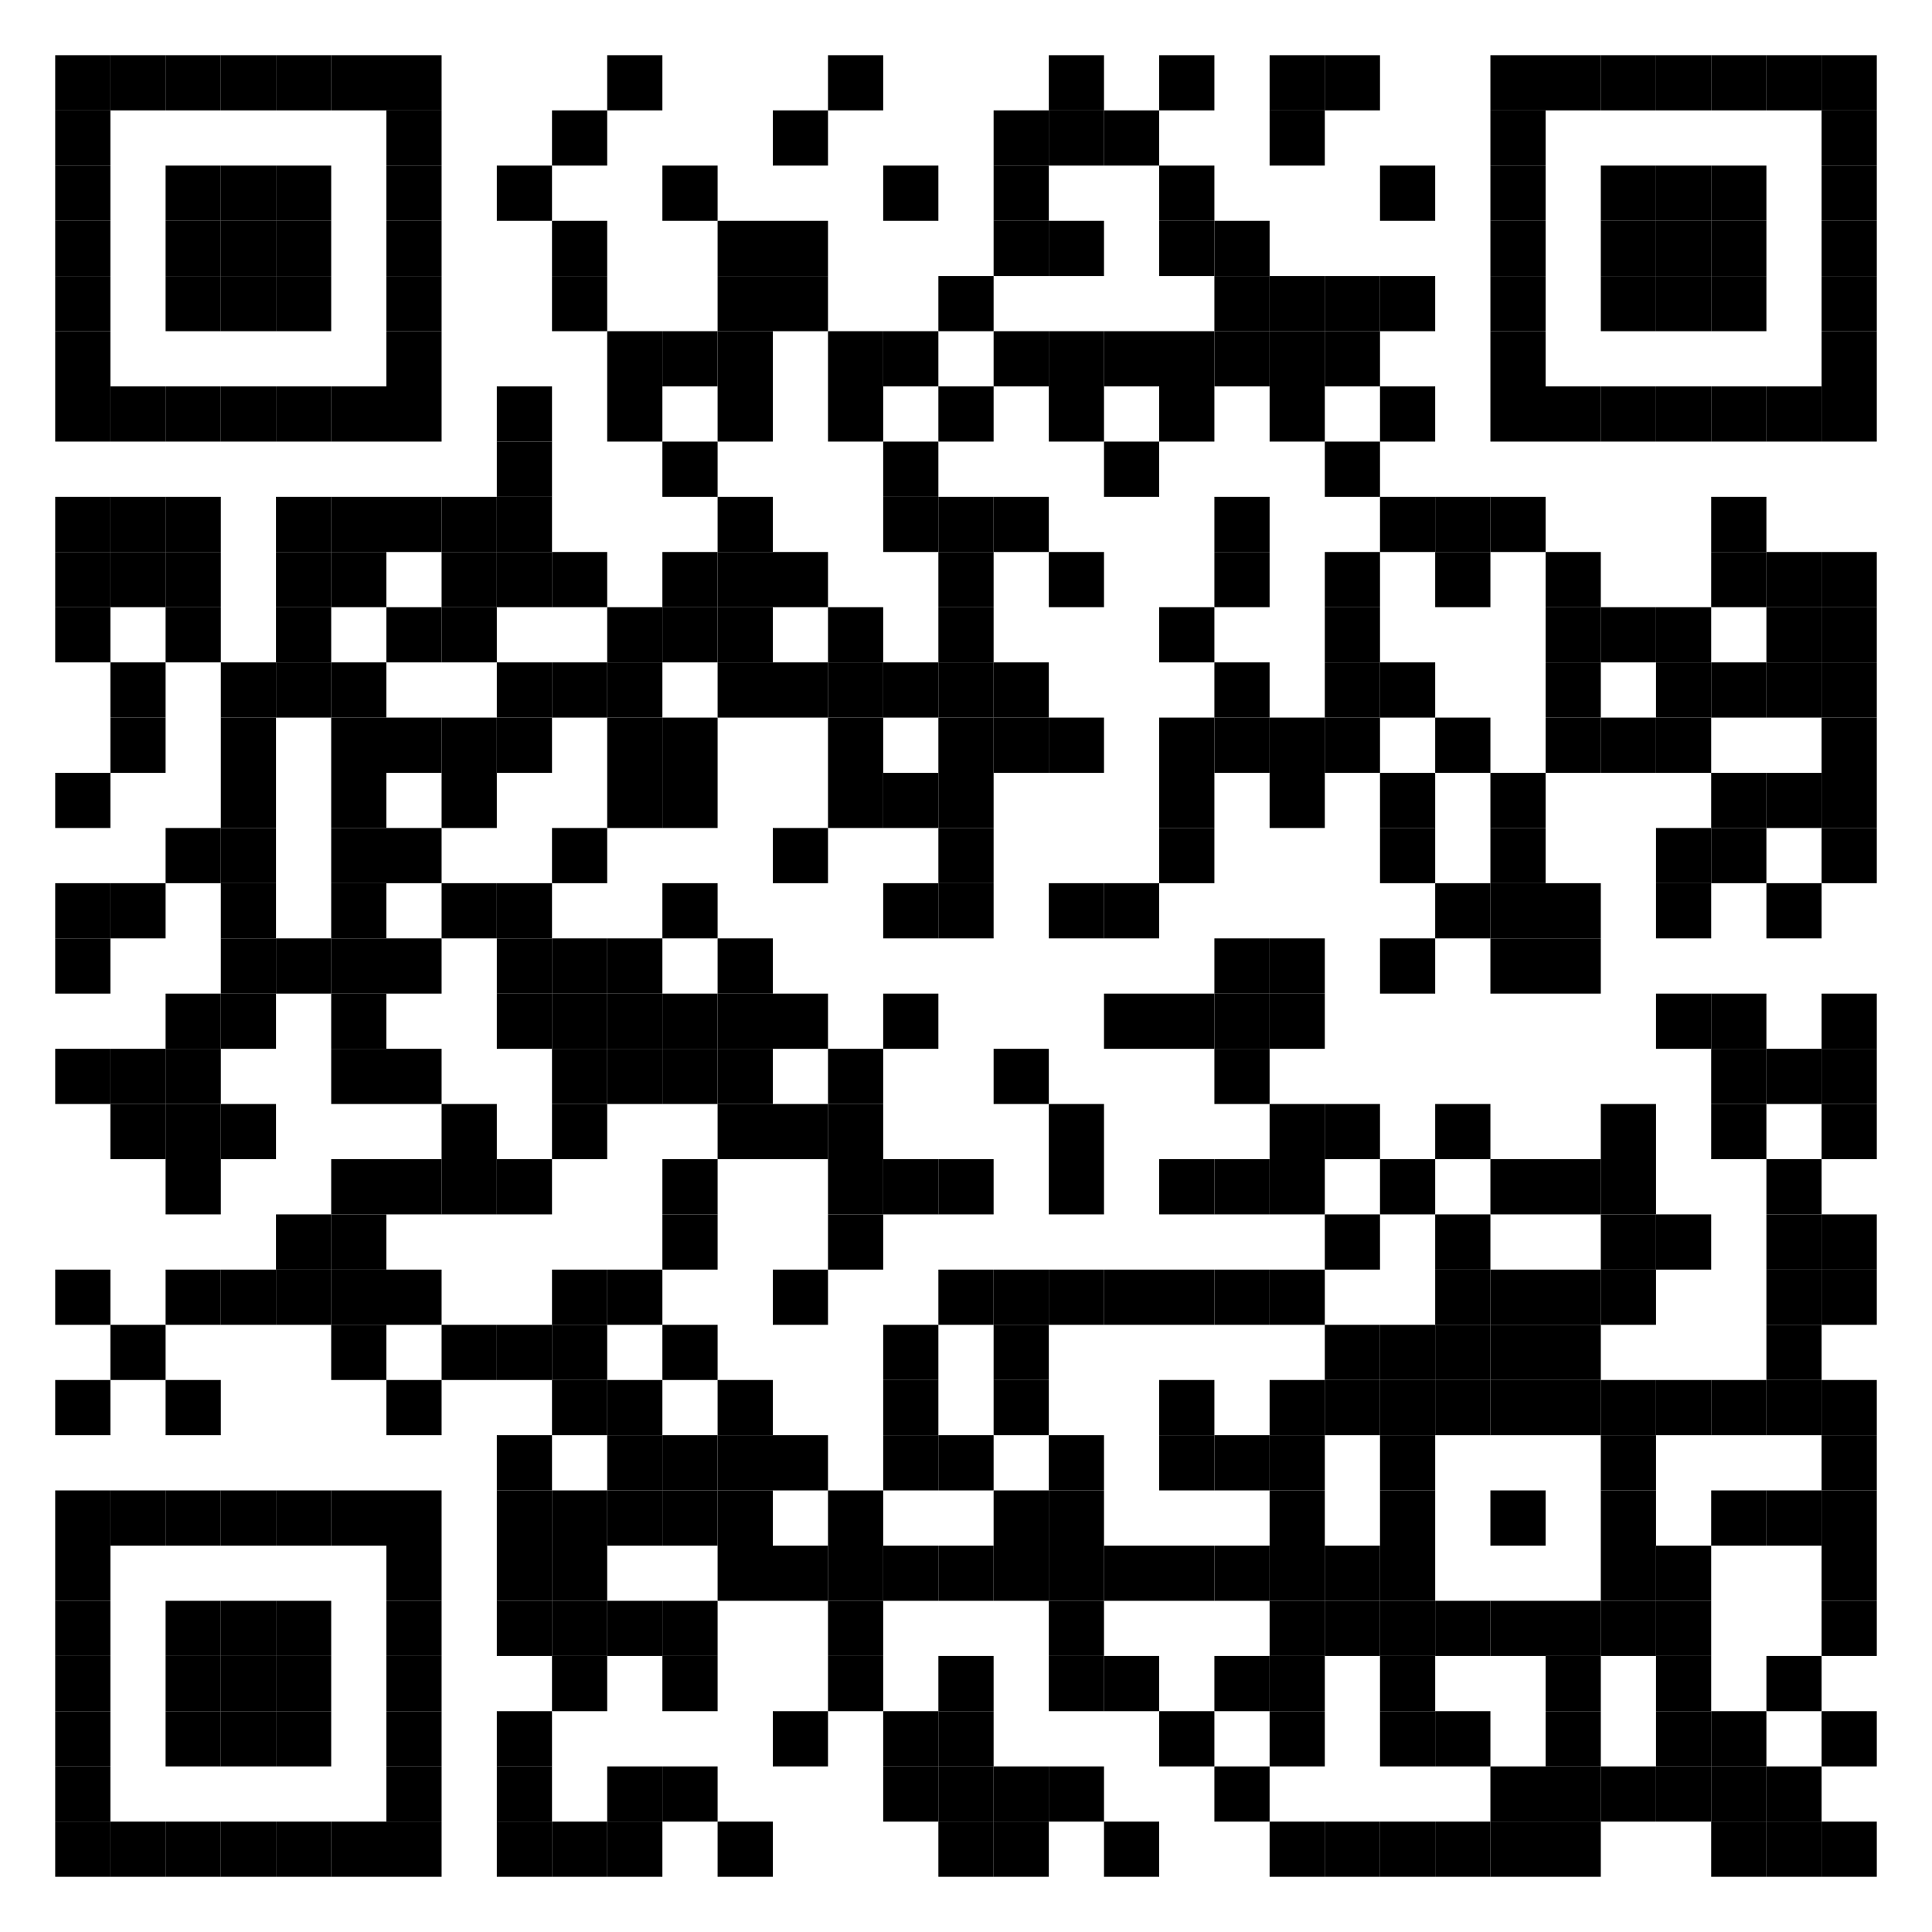 <?xml version="1.0" encoding="utf-8"?>
<!DOCTYPE svg PUBLIC "-//W3C//DTD SVG 20010904//EN" "http://www.w3.org/TR/2001/REC-SVG-20010904/DTD/svg10.dtd">
<svg xmlns="http://www.w3.org/2000/svg" xml:space="preserve" xmlns:xlink="http://www.w3.org/1999/xlink" width="420" height="420" viewBox="0 0 420 420">
<desc></desc>
<rect width="420" height="420" fill="#ffffff" cx="0" cy="0" />
<defs>
<rect id="p" width="12" height="12" />
</defs>
<g fill="#000000">
<use x="12" y="12" xlink:href="#p" />
<use x="24" y="12" xlink:href="#p" />
<use x="36" y="12" xlink:href="#p" />
<use x="48" y="12" xlink:href="#p" />
<use x="60" y="12" xlink:href="#p" />
<use x="72" y="12" xlink:href="#p" />
<use x="84" y="12" xlink:href="#p" />
<use x="132" y="12" xlink:href="#p" />
<use x="180" y="12" xlink:href="#p" />
<use x="228" y="12" xlink:href="#p" />
<use x="252" y="12" xlink:href="#p" />
<use x="276" y="12" xlink:href="#p" />
<use x="288" y="12" xlink:href="#p" />
<use x="324" y="12" xlink:href="#p" />
<use x="336" y="12" xlink:href="#p" />
<use x="348" y="12" xlink:href="#p" />
<use x="360" y="12" xlink:href="#p" />
<use x="372" y="12" xlink:href="#p" />
<use x="384" y="12" xlink:href="#p" />
<use x="396" y="12" xlink:href="#p" />
<use x="12" y="24" xlink:href="#p" />
<use x="84" y="24" xlink:href="#p" />
<use x="120" y="24" xlink:href="#p" />
<use x="168" y="24" xlink:href="#p" />
<use x="216" y="24" xlink:href="#p" />
<use x="228" y="24" xlink:href="#p" />
<use x="240" y="24" xlink:href="#p" />
<use x="276" y="24" xlink:href="#p" />
<use x="324" y="24" xlink:href="#p" />
<use x="396" y="24" xlink:href="#p" />
<use x="12" y="36" xlink:href="#p" />
<use x="36" y="36" xlink:href="#p" />
<use x="48" y="36" xlink:href="#p" />
<use x="60" y="36" xlink:href="#p" />
<use x="84" y="36" xlink:href="#p" />
<use x="108" y="36" xlink:href="#p" />
<use x="144" y="36" xlink:href="#p" />
<use x="192" y="36" xlink:href="#p" />
<use x="216" y="36" xlink:href="#p" />
<use x="252" y="36" xlink:href="#p" />
<use x="300" y="36" xlink:href="#p" />
<use x="324" y="36" xlink:href="#p" />
<use x="348" y="36" xlink:href="#p" />
<use x="360" y="36" xlink:href="#p" />
<use x="372" y="36" xlink:href="#p" />
<use x="396" y="36" xlink:href="#p" />
<use x="12" y="48" xlink:href="#p" />
<use x="36" y="48" xlink:href="#p" />
<use x="48" y="48" xlink:href="#p" />
<use x="60" y="48" xlink:href="#p" />
<use x="84" y="48" xlink:href="#p" />
<use x="120" y="48" xlink:href="#p" />
<use x="156" y="48" xlink:href="#p" />
<use x="168" y="48" xlink:href="#p" />
<use x="216" y="48" xlink:href="#p" />
<use x="228" y="48" xlink:href="#p" />
<use x="252" y="48" xlink:href="#p" />
<use x="264" y="48" xlink:href="#p" />
<use x="324" y="48" xlink:href="#p" />
<use x="348" y="48" xlink:href="#p" />
<use x="360" y="48" xlink:href="#p" />
<use x="372" y="48" xlink:href="#p" />
<use x="396" y="48" xlink:href="#p" />
<use x="12" y="60" xlink:href="#p" />
<use x="36" y="60" xlink:href="#p" />
<use x="48" y="60" xlink:href="#p" />
<use x="60" y="60" xlink:href="#p" />
<use x="84" y="60" xlink:href="#p" />
<use x="120" y="60" xlink:href="#p" />
<use x="156" y="60" xlink:href="#p" />
<use x="168" y="60" xlink:href="#p" />
<use x="204" y="60" xlink:href="#p" />
<use x="264" y="60" xlink:href="#p" />
<use x="276" y="60" xlink:href="#p" />
<use x="288" y="60" xlink:href="#p" />
<use x="300" y="60" xlink:href="#p" />
<use x="324" y="60" xlink:href="#p" />
<use x="348" y="60" xlink:href="#p" />
<use x="360" y="60" xlink:href="#p" />
<use x="372" y="60" xlink:href="#p" />
<use x="396" y="60" xlink:href="#p" />
<use x="12" y="72" xlink:href="#p" />
<use x="84" y="72" xlink:href="#p" />
<use x="132" y="72" xlink:href="#p" />
<use x="144" y="72" xlink:href="#p" />
<use x="156" y="72" xlink:href="#p" />
<use x="180" y="72" xlink:href="#p" />
<use x="192" y="72" xlink:href="#p" />
<use x="216" y="72" xlink:href="#p" />
<use x="228" y="72" xlink:href="#p" />
<use x="240" y="72" xlink:href="#p" />
<use x="252" y="72" xlink:href="#p" />
<use x="264" y="72" xlink:href="#p" />
<use x="276" y="72" xlink:href="#p" />
<use x="288" y="72" xlink:href="#p" />
<use x="324" y="72" xlink:href="#p" />
<use x="396" y="72" xlink:href="#p" />
<use x="12" y="84" xlink:href="#p" />
<use x="24" y="84" xlink:href="#p" />
<use x="36" y="84" xlink:href="#p" />
<use x="48" y="84" xlink:href="#p" />
<use x="60" y="84" xlink:href="#p" />
<use x="72" y="84" xlink:href="#p" />
<use x="84" y="84" xlink:href="#p" />
<use x="108" y="84" xlink:href="#p" />
<use x="132" y="84" xlink:href="#p" />
<use x="156" y="84" xlink:href="#p" />
<use x="180" y="84" xlink:href="#p" />
<use x="204" y="84" xlink:href="#p" />
<use x="228" y="84" xlink:href="#p" />
<use x="252" y="84" xlink:href="#p" />
<use x="276" y="84" xlink:href="#p" />
<use x="300" y="84" xlink:href="#p" />
<use x="324" y="84" xlink:href="#p" />
<use x="336" y="84" xlink:href="#p" />
<use x="348" y="84" xlink:href="#p" />
<use x="360" y="84" xlink:href="#p" />
<use x="372" y="84" xlink:href="#p" />
<use x="384" y="84" xlink:href="#p" />
<use x="396" y="84" xlink:href="#p" />
<use x="108" y="96" xlink:href="#p" />
<use x="144" y="96" xlink:href="#p" />
<use x="192" y="96" xlink:href="#p" />
<use x="240" y="96" xlink:href="#p" />
<use x="288" y="96" xlink:href="#p" />
<use x="12" y="108" xlink:href="#p" />
<use x="24" y="108" xlink:href="#p" />
<use x="36" y="108" xlink:href="#p" />
<use x="60" y="108" xlink:href="#p" />
<use x="72" y="108" xlink:href="#p" />
<use x="84" y="108" xlink:href="#p" />
<use x="96" y="108" xlink:href="#p" />
<use x="108" y="108" xlink:href="#p" />
<use x="156" y="108" xlink:href="#p" />
<use x="192" y="108" xlink:href="#p" />
<use x="204" y="108" xlink:href="#p" />
<use x="216" y="108" xlink:href="#p" />
<use x="264" y="108" xlink:href="#p" />
<use x="300" y="108" xlink:href="#p" />
<use x="312" y="108" xlink:href="#p" />
<use x="324" y="108" xlink:href="#p" />
<use x="372" y="108" xlink:href="#p" />
<use x="12" y="120" xlink:href="#p" />
<use x="24" y="120" xlink:href="#p" />
<use x="36" y="120" xlink:href="#p" />
<use x="60" y="120" xlink:href="#p" />
<use x="72" y="120" xlink:href="#p" />
<use x="96" y="120" xlink:href="#p" />
<use x="108" y="120" xlink:href="#p" />
<use x="120" y="120" xlink:href="#p" />
<use x="144" y="120" xlink:href="#p" />
<use x="156" y="120" xlink:href="#p" />
<use x="168" y="120" xlink:href="#p" />
<use x="204" y="120" xlink:href="#p" />
<use x="228" y="120" xlink:href="#p" />
<use x="264" y="120" xlink:href="#p" />
<use x="288" y="120" xlink:href="#p" />
<use x="312" y="120" xlink:href="#p" />
<use x="336" y="120" xlink:href="#p" />
<use x="372" y="120" xlink:href="#p" />
<use x="384" y="120" xlink:href="#p" />
<use x="396" y="120" xlink:href="#p" />
<use x="12" y="132" xlink:href="#p" />
<use x="36" y="132" xlink:href="#p" />
<use x="60" y="132" xlink:href="#p" />
<use x="84" y="132" xlink:href="#p" />
<use x="96" y="132" xlink:href="#p" />
<use x="132" y="132" xlink:href="#p" />
<use x="144" y="132" xlink:href="#p" />
<use x="156" y="132" xlink:href="#p" />
<use x="180" y="132" xlink:href="#p" />
<use x="204" y="132" xlink:href="#p" />
<use x="252" y="132" xlink:href="#p" />
<use x="288" y="132" xlink:href="#p" />
<use x="336" y="132" xlink:href="#p" />
<use x="348" y="132" xlink:href="#p" />
<use x="360" y="132" xlink:href="#p" />
<use x="384" y="132" xlink:href="#p" />
<use x="396" y="132" xlink:href="#p" />
<use x="24" y="144" xlink:href="#p" />
<use x="48" y="144" xlink:href="#p" />
<use x="60" y="144" xlink:href="#p" />
<use x="72" y="144" xlink:href="#p" />
<use x="108" y="144" xlink:href="#p" />
<use x="120" y="144" xlink:href="#p" />
<use x="132" y="144" xlink:href="#p" />
<use x="156" y="144" xlink:href="#p" />
<use x="168" y="144" xlink:href="#p" />
<use x="180" y="144" xlink:href="#p" />
<use x="192" y="144" xlink:href="#p" />
<use x="204" y="144" xlink:href="#p" />
<use x="216" y="144" xlink:href="#p" />
<use x="264" y="144" xlink:href="#p" />
<use x="288" y="144" xlink:href="#p" />
<use x="300" y="144" xlink:href="#p" />
<use x="336" y="144" xlink:href="#p" />
<use x="360" y="144" xlink:href="#p" />
<use x="372" y="144" xlink:href="#p" />
<use x="384" y="144" xlink:href="#p" />
<use x="396" y="144" xlink:href="#p" />
<use x="24" y="156" xlink:href="#p" />
<use x="48" y="156" xlink:href="#p" />
<use x="72" y="156" xlink:href="#p" />
<use x="84" y="156" xlink:href="#p" />
<use x="96" y="156" xlink:href="#p" />
<use x="108" y="156" xlink:href="#p" />
<use x="132" y="156" xlink:href="#p" />
<use x="144" y="156" xlink:href="#p" />
<use x="180" y="156" xlink:href="#p" />
<use x="204" y="156" xlink:href="#p" />
<use x="216" y="156" xlink:href="#p" />
<use x="228" y="156" xlink:href="#p" />
<use x="252" y="156" xlink:href="#p" />
<use x="264" y="156" xlink:href="#p" />
<use x="276" y="156" xlink:href="#p" />
<use x="288" y="156" xlink:href="#p" />
<use x="312" y="156" xlink:href="#p" />
<use x="336" y="156" xlink:href="#p" />
<use x="348" y="156" xlink:href="#p" />
<use x="360" y="156" xlink:href="#p" />
<use x="396" y="156" xlink:href="#p" />
<use x="12" y="168" xlink:href="#p" />
<use x="48" y="168" xlink:href="#p" />
<use x="72" y="168" xlink:href="#p" />
<use x="96" y="168" xlink:href="#p" />
<use x="132" y="168" xlink:href="#p" />
<use x="144" y="168" xlink:href="#p" />
<use x="180" y="168" xlink:href="#p" />
<use x="192" y="168" xlink:href="#p" />
<use x="204" y="168" xlink:href="#p" />
<use x="252" y="168" xlink:href="#p" />
<use x="276" y="168" xlink:href="#p" />
<use x="300" y="168" xlink:href="#p" />
<use x="324" y="168" xlink:href="#p" />
<use x="372" y="168" xlink:href="#p" />
<use x="384" y="168" xlink:href="#p" />
<use x="396" y="168" xlink:href="#p" />
<use x="36" y="180" xlink:href="#p" />
<use x="48" y="180" xlink:href="#p" />
<use x="72" y="180" xlink:href="#p" />
<use x="84" y="180" xlink:href="#p" />
<use x="120" y="180" xlink:href="#p" />
<use x="168" y="180" xlink:href="#p" />
<use x="204" y="180" xlink:href="#p" />
<use x="252" y="180" xlink:href="#p" />
<use x="300" y="180" xlink:href="#p" />
<use x="324" y="180" xlink:href="#p" />
<use x="360" y="180" xlink:href="#p" />
<use x="372" y="180" xlink:href="#p" />
<use x="396" y="180" xlink:href="#p" />
<use x="12" y="192" xlink:href="#p" />
<use x="24" y="192" xlink:href="#p" />
<use x="48" y="192" xlink:href="#p" />
<use x="72" y="192" xlink:href="#p" />
<use x="96" y="192" xlink:href="#p" />
<use x="108" y="192" xlink:href="#p" />
<use x="144" y="192" xlink:href="#p" />
<use x="192" y="192" xlink:href="#p" />
<use x="204" y="192" xlink:href="#p" />
<use x="228" y="192" xlink:href="#p" />
<use x="240" y="192" xlink:href="#p" />
<use x="312" y="192" xlink:href="#p" />
<use x="324" y="192" xlink:href="#p" />
<use x="336" y="192" xlink:href="#p" />
<use x="360" y="192" xlink:href="#p" />
<use x="384" y="192" xlink:href="#p" />
<use x="12" y="204" xlink:href="#p" />
<use x="48" y="204" xlink:href="#p" />
<use x="60" y="204" xlink:href="#p" />
<use x="72" y="204" xlink:href="#p" />
<use x="84" y="204" xlink:href="#p" />
<use x="108" y="204" xlink:href="#p" />
<use x="120" y="204" xlink:href="#p" />
<use x="132" y="204" xlink:href="#p" />
<use x="156" y="204" xlink:href="#p" />
<use x="264" y="204" xlink:href="#p" />
<use x="276" y="204" xlink:href="#p" />
<use x="300" y="204" xlink:href="#p" />
<use x="324" y="204" xlink:href="#p" />
<use x="336" y="204" xlink:href="#p" />
<use x="36" y="216" xlink:href="#p" />
<use x="48" y="216" xlink:href="#p" />
<use x="72" y="216" xlink:href="#p" />
<use x="108" y="216" xlink:href="#p" />
<use x="120" y="216" xlink:href="#p" />
<use x="132" y="216" xlink:href="#p" />
<use x="144" y="216" xlink:href="#p" />
<use x="156" y="216" xlink:href="#p" />
<use x="168" y="216" xlink:href="#p" />
<use x="192" y="216" xlink:href="#p" />
<use x="240" y="216" xlink:href="#p" />
<use x="252" y="216" xlink:href="#p" />
<use x="264" y="216" xlink:href="#p" />
<use x="276" y="216" xlink:href="#p" />
<use x="360" y="216" xlink:href="#p" />
<use x="372" y="216" xlink:href="#p" />
<use x="396" y="216" xlink:href="#p" />
<use x="12" y="228" xlink:href="#p" />
<use x="24" y="228" xlink:href="#p" />
<use x="36" y="228" xlink:href="#p" />
<use x="72" y="228" xlink:href="#p" />
<use x="84" y="228" xlink:href="#p" />
<use x="120" y="228" xlink:href="#p" />
<use x="132" y="228" xlink:href="#p" />
<use x="144" y="228" xlink:href="#p" />
<use x="156" y="228" xlink:href="#p" />
<use x="180" y="228" xlink:href="#p" />
<use x="216" y="228" xlink:href="#p" />
<use x="264" y="228" xlink:href="#p" />
<use x="372" y="228" xlink:href="#p" />
<use x="384" y="228" xlink:href="#p" />
<use x="396" y="228" xlink:href="#p" />
<use x="24" y="240" xlink:href="#p" />
<use x="36" y="240" xlink:href="#p" />
<use x="48" y="240" xlink:href="#p" />
<use x="96" y="240" xlink:href="#p" />
<use x="120" y="240" xlink:href="#p" />
<use x="156" y="240" xlink:href="#p" />
<use x="168" y="240" xlink:href="#p" />
<use x="180" y="240" xlink:href="#p" />
<use x="228" y="240" xlink:href="#p" />
<use x="276" y="240" xlink:href="#p" />
<use x="288" y="240" xlink:href="#p" />
<use x="312" y="240" xlink:href="#p" />
<use x="348" y="240" xlink:href="#p" />
<use x="372" y="240" xlink:href="#p" />
<use x="396" y="240" xlink:href="#p" />
<use x="36" y="252" xlink:href="#p" />
<use x="72" y="252" xlink:href="#p" />
<use x="84" y="252" xlink:href="#p" />
<use x="96" y="252" xlink:href="#p" />
<use x="108" y="252" xlink:href="#p" />
<use x="144" y="252" xlink:href="#p" />
<use x="180" y="252" xlink:href="#p" />
<use x="192" y="252" xlink:href="#p" />
<use x="204" y="252" xlink:href="#p" />
<use x="228" y="252" xlink:href="#p" />
<use x="252" y="252" xlink:href="#p" />
<use x="264" y="252" xlink:href="#p" />
<use x="276" y="252" xlink:href="#p" />
<use x="300" y="252" xlink:href="#p" />
<use x="324" y="252" xlink:href="#p" />
<use x="336" y="252" xlink:href="#p" />
<use x="348" y="252" xlink:href="#p" />
<use x="384" y="252" xlink:href="#p" />
<use x="60" y="264" xlink:href="#p" />
<use x="72" y="264" xlink:href="#p" />
<use x="144" y="264" xlink:href="#p" />
<use x="180" y="264" xlink:href="#p" />
<use x="288" y="264" xlink:href="#p" />
<use x="312" y="264" xlink:href="#p" />
<use x="348" y="264" xlink:href="#p" />
<use x="360" y="264" xlink:href="#p" />
<use x="384" y="264" xlink:href="#p" />
<use x="396" y="264" xlink:href="#p" />
<use x="12" y="276" xlink:href="#p" />
<use x="36" y="276" xlink:href="#p" />
<use x="48" y="276" xlink:href="#p" />
<use x="60" y="276" xlink:href="#p" />
<use x="72" y="276" xlink:href="#p" />
<use x="84" y="276" xlink:href="#p" />
<use x="120" y="276" xlink:href="#p" />
<use x="132" y="276" xlink:href="#p" />
<use x="168" y="276" xlink:href="#p" />
<use x="204" y="276" xlink:href="#p" />
<use x="216" y="276" xlink:href="#p" />
<use x="228" y="276" xlink:href="#p" />
<use x="240" y="276" xlink:href="#p" />
<use x="252" y="276" xlink:href="#p" />
<use x="264" y="276" xlink:href="#p" />
<use x="276" y="276" xlink:href="#p" />
<use x="312" y="276" xlink:href="#p" />
<use x="324" y="276" xlink:href="#p" />
<use x="336" y="276" xlink:href="#p" />
<use x="348" y="276" xlink:href="#p" />
<use x="384" y="276" xlink:href="#p" />
<use x="396" y="276" xlink:href="#p" />
<use x="24" y="288" xlink:href="#p" />
<use x="72" y="288" xlink:href="#p" />
<use x="96" y="288" xlink:href="#p" />
<use x="108" y="288" xlink:href="#p" />
<use x="120" y="288" xlink:href="#p" />
<use x="144" y="288" xlink:href="#p" />
<use x="192" y="288" xlink:href="#p" />
<use x="216" y="288" xlink:href="#p" />
<use x="288" y="288" xlink:href="#p" />
<use x="300" y="288" xlink:href="#p" />
<use x="312" y="288" xlink:href="#p" />
<use x="324" y="288" xlink:href="#p" />
<use x="336" y="288" xlink:href="#p" />
<use x="384" y="288" xlink:href="#p" />
<use x="12" y="300" xlink:href="#p" />
<use x="36" y="300" xlink:href="#p" />
<use x="84" y="300" xlink:href="#p" />
<use x="120" y="300" xlink:href="#p" />
<use x="132" y="300" xlink:href="#p" />
<use x="156" y="300" xlink:href="#p" />
<use x="192" y="300" xlink:href="#p" />
<use x="216" y="300" xlink:href="#p" />
<use x="252" y="300" xlink:href="#p" />
<use x="276" y="300" xlink:href="#p" />
<use x="288" y="300" xlink:href="#p" />
<use x="300" y="300" xlink:href="#p" />
<use x="312" y="300" xlink:href="#p" />
<use x="324" y="300" xlink:href="#p" />
<use x="336" y="300" xlink:href="#p" />
<use x="348" y="300" xlink:href="#p" />
<use x="360" y="300" xlink:href="#p" />
<use x="372" y="300" xlink:href="#p" />
<use x="384" y="300" xlink:href="#p" />
<use x="396" y="300" xlink:href="#p" />
<use x="108" y="312" xlink:href="#p" />
<use x="132" y="312" xlink:href="#p" />
<use x="144" y="312" xlink:href="#p" />
<use x="156" y="312" xlink:href="#p" />
<use x="168" y="312" xlink:href="#p" />
<use x="192" y="312" xlink:href="#p" />
<use x="204" y="312" xlink:href="#p" />
<use x="228" y="312" xlink:href="#p" />
<use x="252" y="312" xlink:href="#p" />
<use x="264" y="312" xlink:href="#p" />
<use x="276" y="312" xlink:href="#p" />
<use x="300" y="312" xlink:href="#p" />
<use x="348" y="312" xlink:href="#p" />
<use x="396" y="312" xlink:href="#p" />
<use x="12" y="324" xlink:href="#p" />
<use x="24" y="324" xlink:href="#p" />
<use x="36" y="324" xlink:href="#p" />
<use x="48" y="324" xlink:href="#p" />
<use x="60" y="324" xlink:href="#p" />
<use x="72" y="324" xlink:href="#p" />
<use x="84" y="324" xlink:href="#p" />
<use x="108" y="324" xlink:href="#p" />
<use x="120" y="324" xlink:href="#p" />
<use x="132" y="324" xlink:href="#p" />
<use x="144" y="324" xlink:href="#p" />
<use x="156" y="324" xlink:href="#p" />
<use x="180" y="324" xlink:href="#p" />
<use x="216" y="324" xlink:href="#p" />
<use x="228" y="324" xlink:href="#p" />
<use x="276" y="324" xlink:href="#p" />
<use x="300" y="324" xlink:href="#p" />
<use x="324" y="324" xlink:href="#p" />
<use x="348" y="324" xlink:href="#p" />
<use x="372" y="324" xlink:href="#p" />
<use x="384" y="324" xlink:href="#p" />
<use x="396" y="324" xlink:href="#p" />
<use x="12" y="336" xlink:href="#p" />
<use x="84" y="336" xlink:href="#p" />
<use x="108" y="336" xlink:href="#p" />
<use x="120" y="336" xlink:href="#p" />
<use x="156" y="336" xlink:href="#p" />
<use x="168" y="336" xlink:href="#p" />
<use x="180" y="336" xlink:href="#p" />
<use x="192" y="336" xlink:href="#p" />
<use x="204" y="336" xlink:href="#p" />
<use x="216" y="336" xlink:href="#p" />
<use x="228" y="336" xlink:href="#p" />
<use x="240" y="336" xlink:href="#p" />
<use x="252" y="336" xlink:href="#p" />
<use x="264" y="336" xlink:href="#p" />
<use x="276" y="336" xlink:href="#p" />
<use x="288" y="336" xlink:href="#p" />
<use x="300" y="336" xlink:href="#p" />
<use x="348" y="336" xlink:href="#p" />
<use x="360" y="336" xlink:href="#p" />
<use x="396" y="336" xlink:href="#p" />
<use x="12" y="348" xlink:href="#p" />
<use x="36" y="348" xlink:href="#p" />
<use x="48" y="348" xlink:href="#p" />
<use x="60" y="348" xlink:href="#p" />
<use x="84" y="348" xlink:href="#p" />
<use x="108" y="348" xlink:href="#p" />
<use x="120" y="348" xlink:href="#p" />
<use x="132" y="348" xlink:href="#p" />
<use x="144" y="348" xlink:href="#p" />
<use x="180" y="348" xlink:href="#p" />
<use x="228" y="348" xlink:href="#p" />
<use x="276" y="348" xlink:href="#p" />
<use x="288" y="348" xlink:href="#p" />
<use x="300" y="348" xlink:href="#p" />
<use x="312" y="348" xlink:href="#p" />
<use x="324" y="348" xlink:href="#p" />
<use x="336" y="348" xlink:href="#p" />
<use x="348" y="348" xlink:href="#p" />
<use x="360" y="348" xlink:href="#p" />
<use x="396" y="348" xlink:href="#p" />
<use x="12" y="360" xlink:href="#p" />
<use x="36" y="360" xlink:href="#p" />
<use x="48" y="360" xlink:href="#p" />
<use x="60" y="360" xlink:href="#p" />
<use x="84" y="360" xlink:href="#p" />
<use x="120" y="360" xlink:href="#p" />
<use x="144" y="360" xlink:href="#p" />
<use x="180" y="360" xlink:href="#p" />
<use x="204" y="360" xlink:href="#p" />
<use x="228" y="360" xlink:href="#p" />
<use x="240" y="360" xlink:href="#p" />
<use x="264" y="360" xlink:href="#p" />
<use x="276" y="360" xlink:href="#p" />
<use x="300" y="360" xlink:href="#p" />
<use x="336" y="360" xlink:href="#p" />
<use x="360" y="360" xlink:href="#p" />
<use x="384" y="360" xlink:href="#p" />
<use x="12" y="372" xlink:href="#p" />
<use x="36" y="372" xlink:href="#p" />
<use x="48" y="372" xlink:href="#p" />
<use x="60" y="372" xlink:href="#p" />
<use x="84" y="372" xlink:href="#p" />
<use x="108" y="372" xlink:href="#p" />
<use x="168" y="372" xlink:href="#p" />
<use x="192" y="372" xlink:href="#p" />
<use x="204" y="372" xlink:href="#p" />
<use x="252" y="372" xlink:href="#p" />
<use x="276" y="372" xlink:href="#p" />
<use x="300" y="372" xlink:href="#p" />
<use x="312" y="372" xlink:href="#p" />
<use x="336" y="372" xlink:href="#p" />
<use x="360" y="372" xlink:href="#p" />
<use x="372" y="372" xlink:href="#p" />
<use x="396" y="372" xlink:href="#p" />
<use x="12" y="384" xlink:href="#p" />
<use x="84" y="384" xlink:href="#p" />
<use x="108" y="384" xlink:href="#p" />
<use x="132" y="384" xlink:href="#p" />
<use x="144" y="384" xlink:href="#p" />
<use x="192" y="384" xlink:href="#p" />
<use x="204" y="384" xlink:href="#p" />
<use x="216" y="384" xlink:href="#p" />
<use x="228" y="384" xlink:href="#p" />
<use x="264" y="384" xlink:href="#p" />
<use x="324" y="384" xlink:href="#p" />
<use x="336" y="384" xlink:href="#p" />
<use x="348" y="384" xlink:href="#p" />
<use x="360" y="384" xlink:href="#p" />
<use x="372" y="384" xlink:href="#p" />
<use x="384" y="384" xlink:href="#p" />
<use x="12" y="396" xlink:href="#p" />
<use x="24" y="396" xlink:href="#p" />
<use x="36" y="396" xlink:href="#p" />
<use x="48" y="396" xlink:href="#p" />
<use x="60" y="396" xlink:href="#p" />
<use x="72" y="396" xlink:href="#p" />
<use x="84" y="396" xlink:href="#p" />
<use x="108" y="396" xlink:href="#p" />
<use x="120" y="396" xlink:href="#p" />
<use x="132" y="396" xlink:href="#p" />
<use x="156" y="396" xlink:href="#p" />
<use x="204" y="396" xlink:href="#p" />
<use x="216" y="396" xlink:href="#p" />
<use x="240" y="396" xlink:href="#p" />
<use x="276" y="396" xlink:href="#p" />
<use x="288" y="396" xlink:href="#p" />
<use x="300" y="396" xlink:href="#p" />
<use x="312" y="396" xlink:href="#p" />
<use x="324" y="396" xlink:href="#p" />
<use x="336" y="396" xlink:href="#p" />
<use x="372" y="396" xlink:href="#p" />
<use x="384" y="396" xlink:href="#p" />
<use x="396" y="396" xlink:href="#p" />
</g>
</svg>